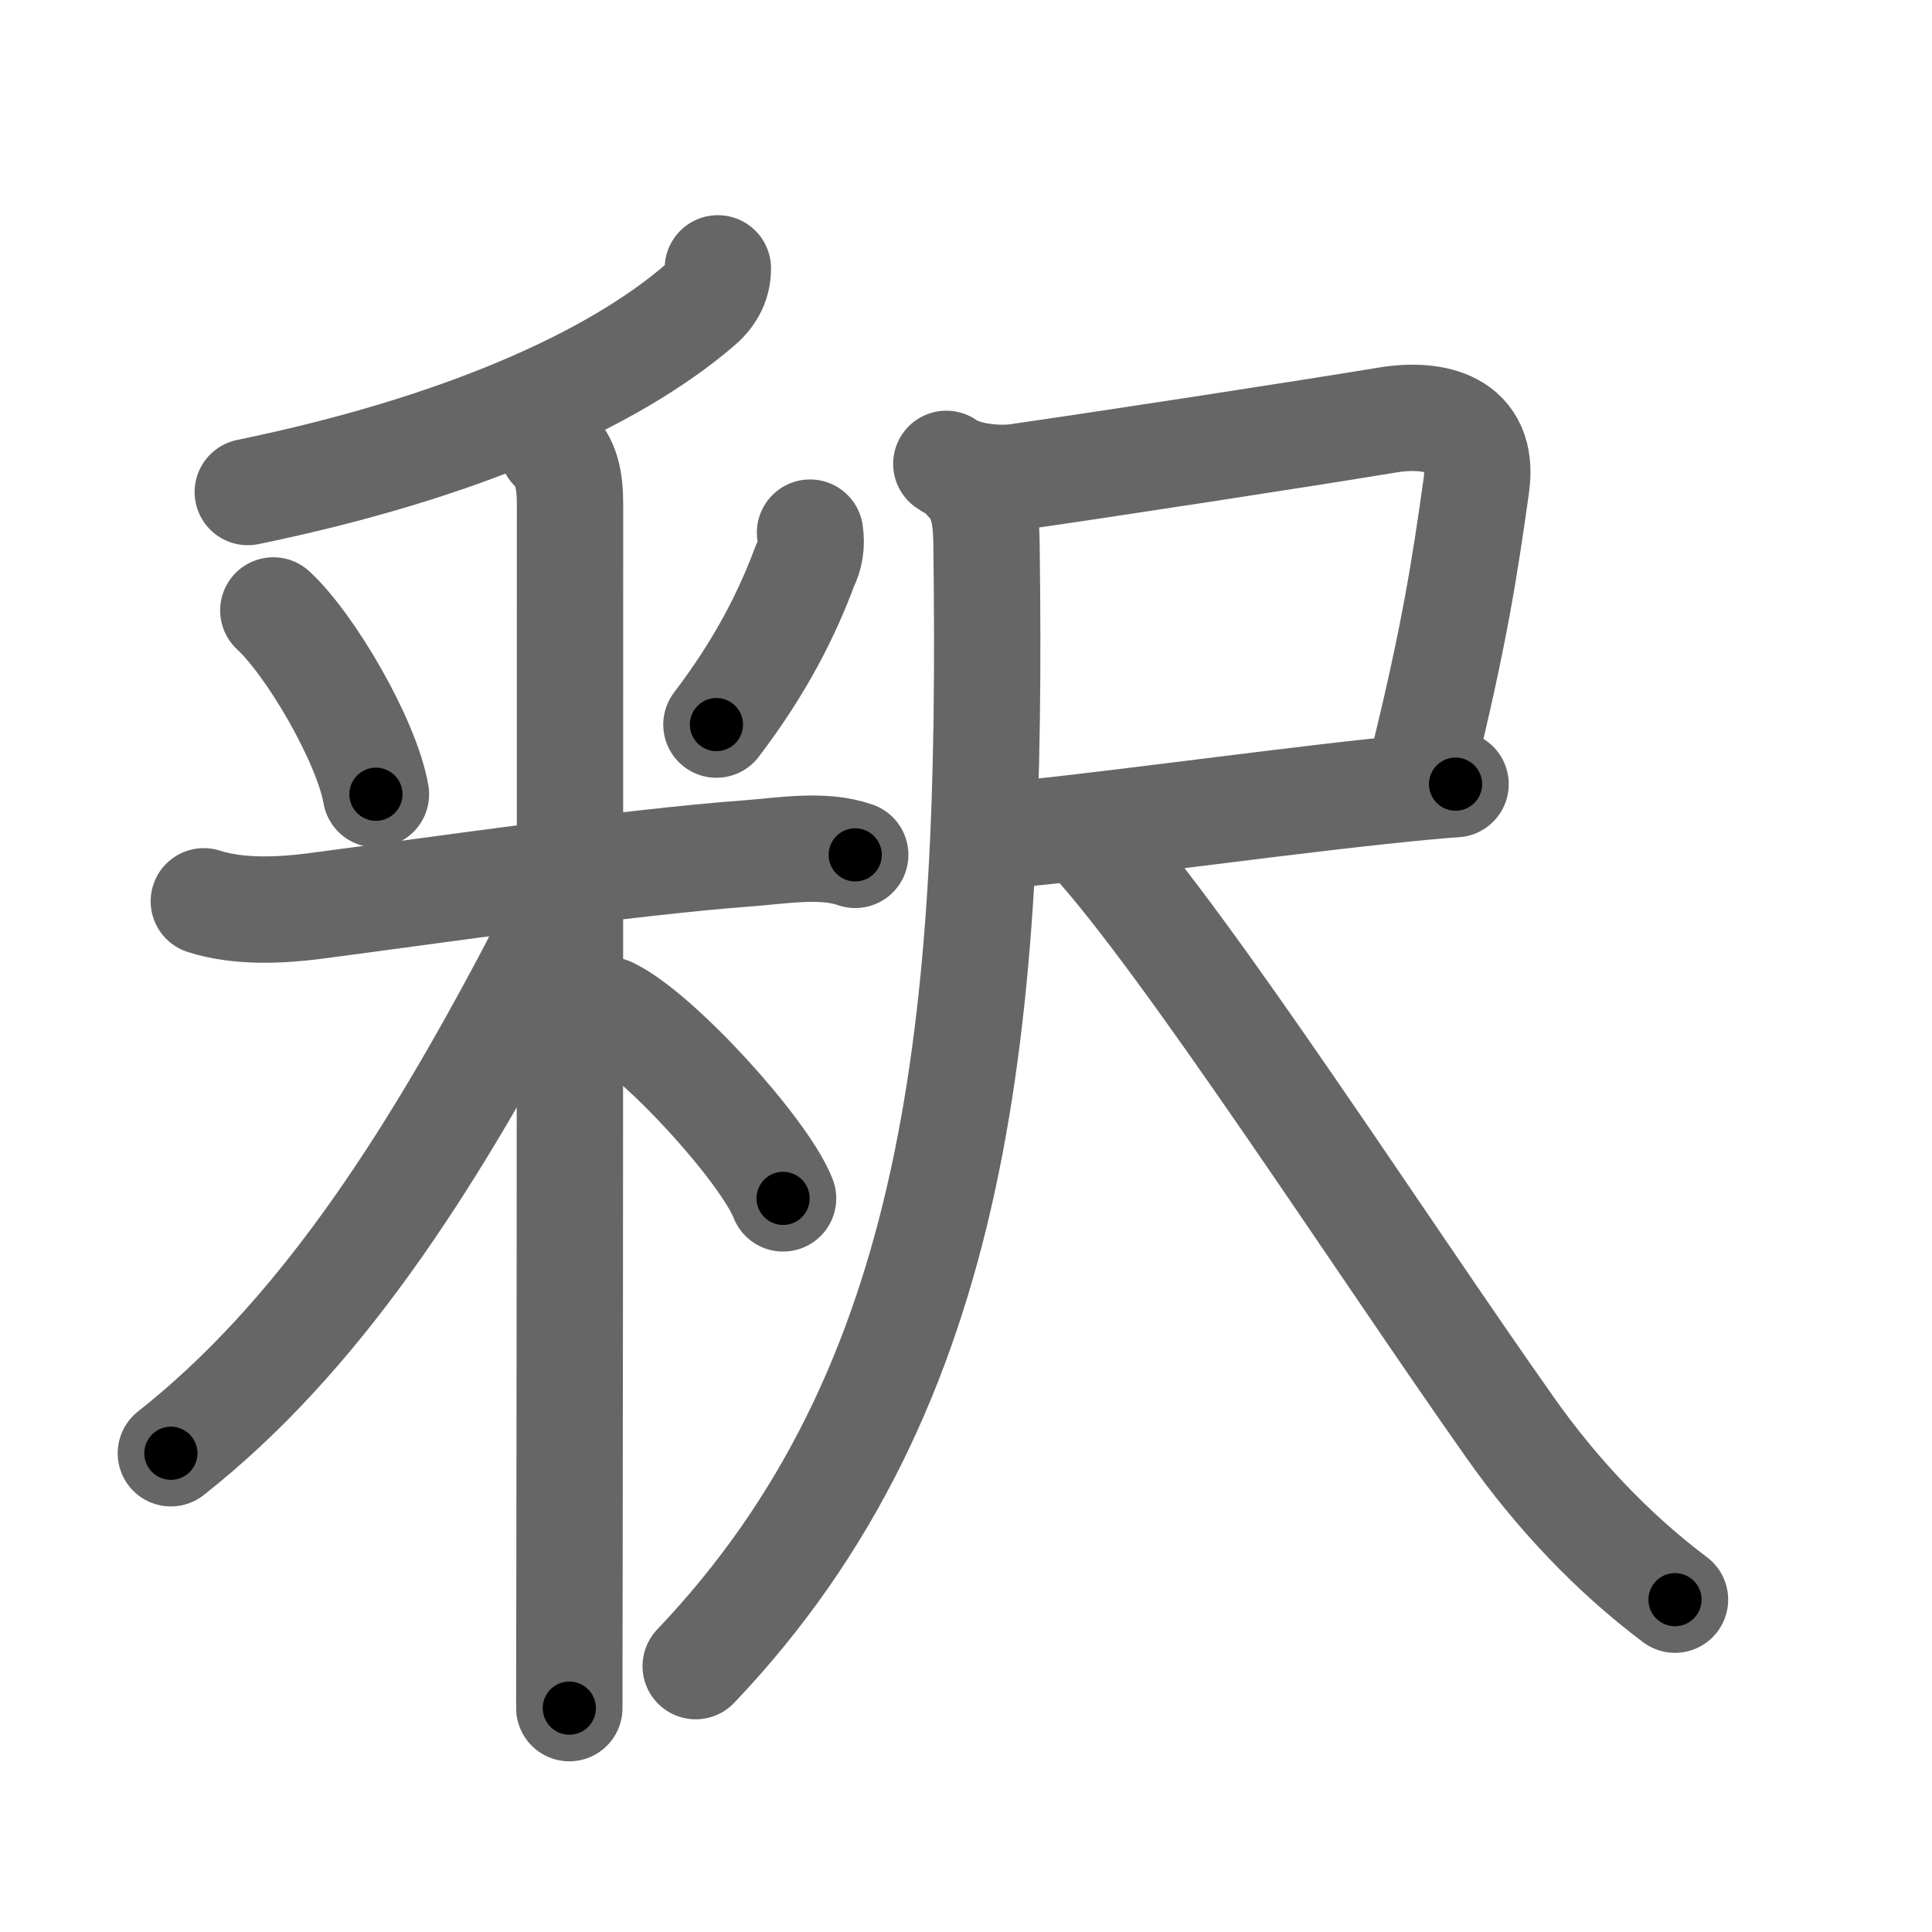 <svg xmlns="http://www.w3.org/2000/svg" viewBox="0 0 109 109" id="91c8"><g fill="none" stroke="#666" stroke-width="6" stroke-linecap="round" stroke-linejoin="round"><g><g><g><path d="M40.5,15.14c0,0.73-0.27,1.43-1.01,2.07c-4.98,4.29-13.72,8.12-25.51,10.55" /></g><g><path d="M15.42,34.44c2.1,1.93,5.27,7.37,5.79,10.37" /><path d="M45.7,30.05c0.1,0.66,0.01,1.29-0.29,1.88c-0.97,2.61-2.43,5.59-4.99,8.95" /><path d="M11.5,50.85c2,0.65,4.47,0.5,6.23,0.27c6.26-0.81,17.57-2.47,24.52-2.98c1.86-0.14,4.19-0.55,6,0.09" /><path d="M31.16,25.29c0.77,0.77,1,1.71,1,3.17c0,8.03,0,42.33-0.03,60.53c-0.01,3.44-0.01,6.04-0.01,7.38" /><path d="M31.16,50.65c0,1.23-0.23,2.3-1.12,4C24.12,65.88,17.88,75.5,9.64,81.99" /><path d="M34.38,57c2.71,1.27,8.75,7.91,9.8,10.61" /></g></g><g p4:phon="尺" xmlns:p4="http://kanjivg.tagaini.net"><g><path d="M53.39,26.17c1,0.73,2.93,0.89,3.99,0.74c4.87-0.7,16.23-2.44,20.88-3.21c2.65-0.44,5.53,0.17,5.03,3.7c-0.66,4.69-1.24,8.47-3.06,15.85" /><path d="M56.5,47.12c3.39-0.21,14-1.69,21.06-2.45c1.96-0.21,3.58-0.37,4.56-0.43" /><g><path d="M54.59,27.12c1.02,1.02,1.06,2.47,1.07,3.88C56,57.5,54.25,78.25,39.25,94" /></g></g><g><path d="M61.5,47.25c5.39,5.84,16.55,23.18,23.74,33.35c2.54,3.6,5.71,6.99,9.26,9.65" /></g></g></g></g><g fill="none" stroke="#000" stroke-width="3" stroke-linecap="round" stroke-linejoin="round"><path d="M40.5,15.14c0,0.73-0.27,1.43-1.01,2.07c-4.98,4.29-13.72,8.12-25.51,10.55" stroke-dasharray="30.254" stroke-dashoffset="30.254"><animate attributeName="stroke-dashoffset" values="30.254;30.254;0" dur="0.303s" fill="freeze" begin="0s;91c8.click" /></path><path d="M15.42,34.44c2.1,1.93,5.27,7.37,5.79,10.37" stroke-dasharray="12.008" stroke-dashoffset="12.008"><animate attributeName="stroke-dashoffset" values="12.008" fill="freeze" begin="91c8.click" /><animate attributeName="stroke-dashoffset" values="12.008;12.008;0" keyTimes="0;0.558;1" dur="0.543s" fill="freeze" begin="0s;91c8.click" /></path><path d="M45.7,30.05c0.1,0.66,0.01,1.29-0.29,1.88c-0.97,2.61-2.43,5.59-4.99,8.95" stroke-dasharray="12.221" stroke-dashoffset="12.221"><animate attributeName="stroke-dashoffset" values="12.221" fill="freeze" begin="91c8.click" /><animate attributeName="stroke-dashoffset" values="12.221;12.221;0" keyTimes="0;0.69;1" dur="0.787s" fill="freeze" begin="0s;91c8.click" /></path><path d="M11.5,50.85c2,0.65,4.47,0.5,6.23,0.27c6.26-0.81,17.57-2.47,24.52-2.98c1.86-0.14,4.19-0.55,6,0.09" stroke-dasharray="37.036" stroke-dashoffset="37.036"><animate attributeName="stroke-dashoffset" values="37.036" fill="freeze" begin="91c8.click" /><animate attributeName="stroke-dashoffset" values="37.036;37.036;0" keyTimes="0;0.68;1" dur="1.157s" fill="freeze" begin="0s;91c8.click" /></path><path d="M31.16,25.29c0.77,0.77,1,1.71,1,3.17c0,8.03,0,42.33-0.03,60.53c-0.01,3.44-0.01,6.04-0.01,7.38" stroke-dasharray="71.333" stroke-dashoffset="71.333"><animate attributeName="stroke-dashoffset" values="71.333" fill="freeze" begin="91c8.click" /><animate attributeName="stroke-dashoffset" values="71.333;71.333;0" keyTimes="0;0.683;1" dur="1.693s" fill="freeze" begin="0s;91c8.click" /></path><path d="M31.16,50.65c0,1.23-0.23,2.3-1.12,4C24.12,65.88,17.88,75.5,9.64,81.99" stroke-dasharray="38.563" stroke-dashoffset="38.563"><animate attributeName="stroke-dashoffset" values="38.563" fill="freeze" begin="91c8.click" /><animate attributeName="stroke-dashoffset" values="38.563;38.563;0" keyTimes="0;0.814;1" dur="2.079s" fill="freeze" begin="0s;91c8.click" /></path><path d="M34.38,57c2.71,1.27,8.75,7.91,9.8,10.61" stroke-dasharray="14.599" stroke-dashoffset="14.599"><animate attributeName="stroke-dashoffset" values="14.599" fill="freeze" begin="91c8.click" /><animate attributeName="stroke-dashoffset" values="14.599;14.599;0" keyTimes="0;0.877;1" dur="2.371s" fill="freeze" begin="0s;91c8.click" /></path><path d="M53.39,26.17c1,0.73,2.93,0.89,3.99,0.74c4.87-0.7,16.23-2.44,20.88-3.21c2.65-0.44,5.53,0.17,5.03,3.7c-0.66,4.69-1.24,8.47-3.06,15.85" stroke-dasharray="49.047" stroke-dashoffset="49.047"><animate attributeName="stroke-dashoffset" values="49.047" fill="freeze" begin="91c8.click" /><animate attributeName="stroke-dashoffset" values="49.047;49.047;0" keyTimes="0;0.829;1" dur="2.861s" fill="freeze" begin="0s;91c8.click" /></path><path d="M56.5,47.12c3.39-0.21,14-1.69,21.06-2.45c1.96-0.21,3.58-0.37,4.56-0.43" stroke-dasharray="25.785" stroke-dashoffset="25.785"><animate attributeName="stroke-dashoffset" values="25.785" fill="freeze" begin="91c8.click" /><animate attributeName="stroke-dashoffset" values="25.785;25.785;0" keyTimes="0;0.917;1" dur="3.119s" fill="freeze" begin="0s;91c8.click" /></path><path d="M54.59,27.12c1.02,1.02,1.06,2.47,1.07,3.88C56,57.5,54.25,78.25,39.25,94" stroke-dasharray="71.051" stroke-dashoffset="71.051"><animate attributeName="stroke-dashoffset" values="71.051" fill="freeze" begin="91c8.click" /><animate attributeName="stroke-dashoffset" values="71.051;71.051;0" keyTimes="0;0.854;1" dur="3.653s" fill="freeze" begin="0s;91c8.click" /></path><path d="M61.5,47.25c5.39,5.84,16.55,23.18,23.74,33.35c2.54,3.6,5.71,6.99,9.26,9.65" stroke-dasharray="54.385" stroke-dashoffset="54.385"><animate attributeName="stroke-dashoffset" values="54.385" fill="freeze" begin="91c8.click" /><animate attributeName="stroke-dashoffset" values="54.385;54.385;0" keyTimes="0;0.87;1" dur="4.197s" fill="freeze" begin="0s;91c8.click" /></path></g></svg>